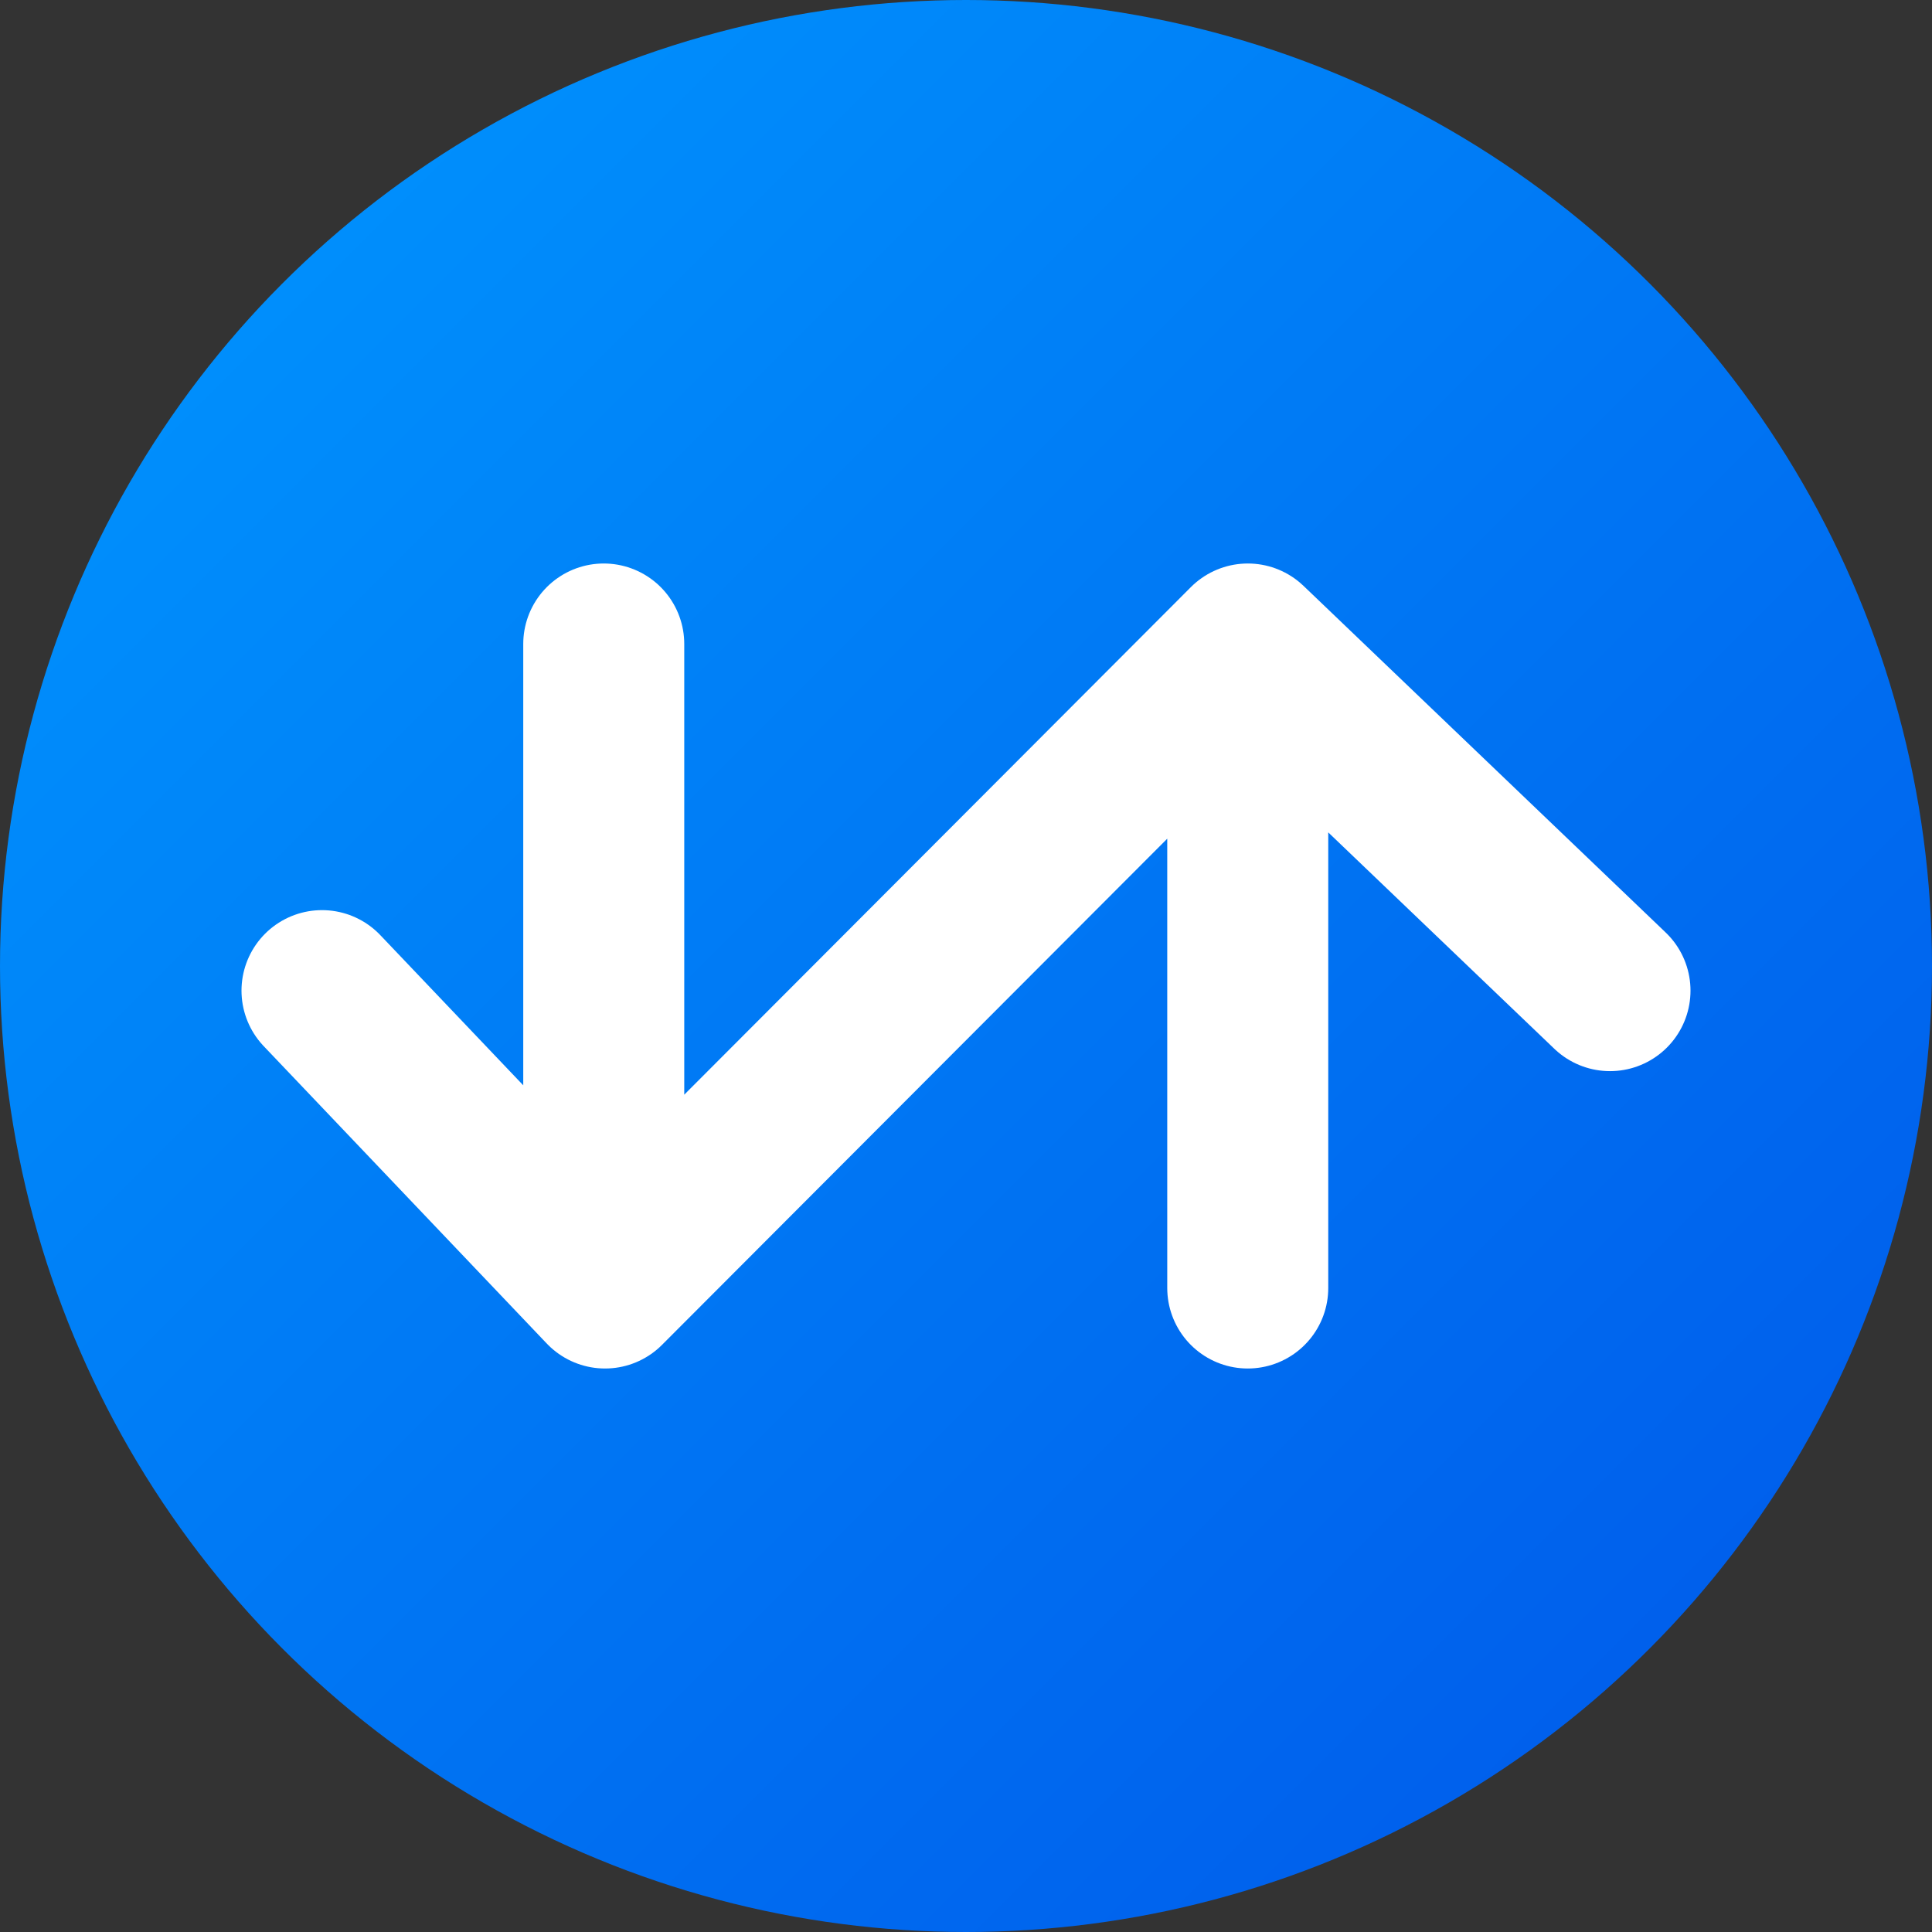 <?xml version="1.0" encoding="UTF-8"?>
<svg width="24px" height="24px" viewBox="0 0 24 24" version="1.1" xmlns="http://www.w3.org/2000/svg" xmlns:xlink="http://www.w3.org/1999/xlink">
    <rect x="0" y="0" width="24" height="24" fill="#333333" stroke="none"/>
    <title>币种</title>
    <defs>
        <linearGradient x1="0%" y1="0%" x2="100%" y2="100%" id="linearGradient-1">
            <stop stop-color="#0098FF" offset="0%"></stop>
            <stop stop-color="#0056E9" offset="100%"></stop>
        </linearGradient>
    </defs>
    <g id="补充需求" stroke="none" stroke-width="1" fill="none" fill-rule="evenodd">
        <g id="法币入口-手机" transform="translate(-65, -506)">
            <g id="弹窗" transform="translate(18, 158)">
                <g id="交易记录" transform="translate(20, 294)">
                    <g id="编组" transform="translate(0, 43)">
                        <g transform="translate(27, 11)">
                            <circle id="椭圆形" fill="url(#linearGradient-1)" cx="12" cy="12" r="12"></circle>
                            <path d="M4,12.306 L7.516,16 L15.501,8 L20,12.306 M7.5,8 L7.5,14 M15.5,10 L15.5,16" id="形状结合" stroke="#FFFFFF" stroke-width="2" stroke-linecap="round" stroke-linejoin="round"></path>
                        </g>
                    </g>
                </g>
            </g>
        </g>
    </g>
</svg>